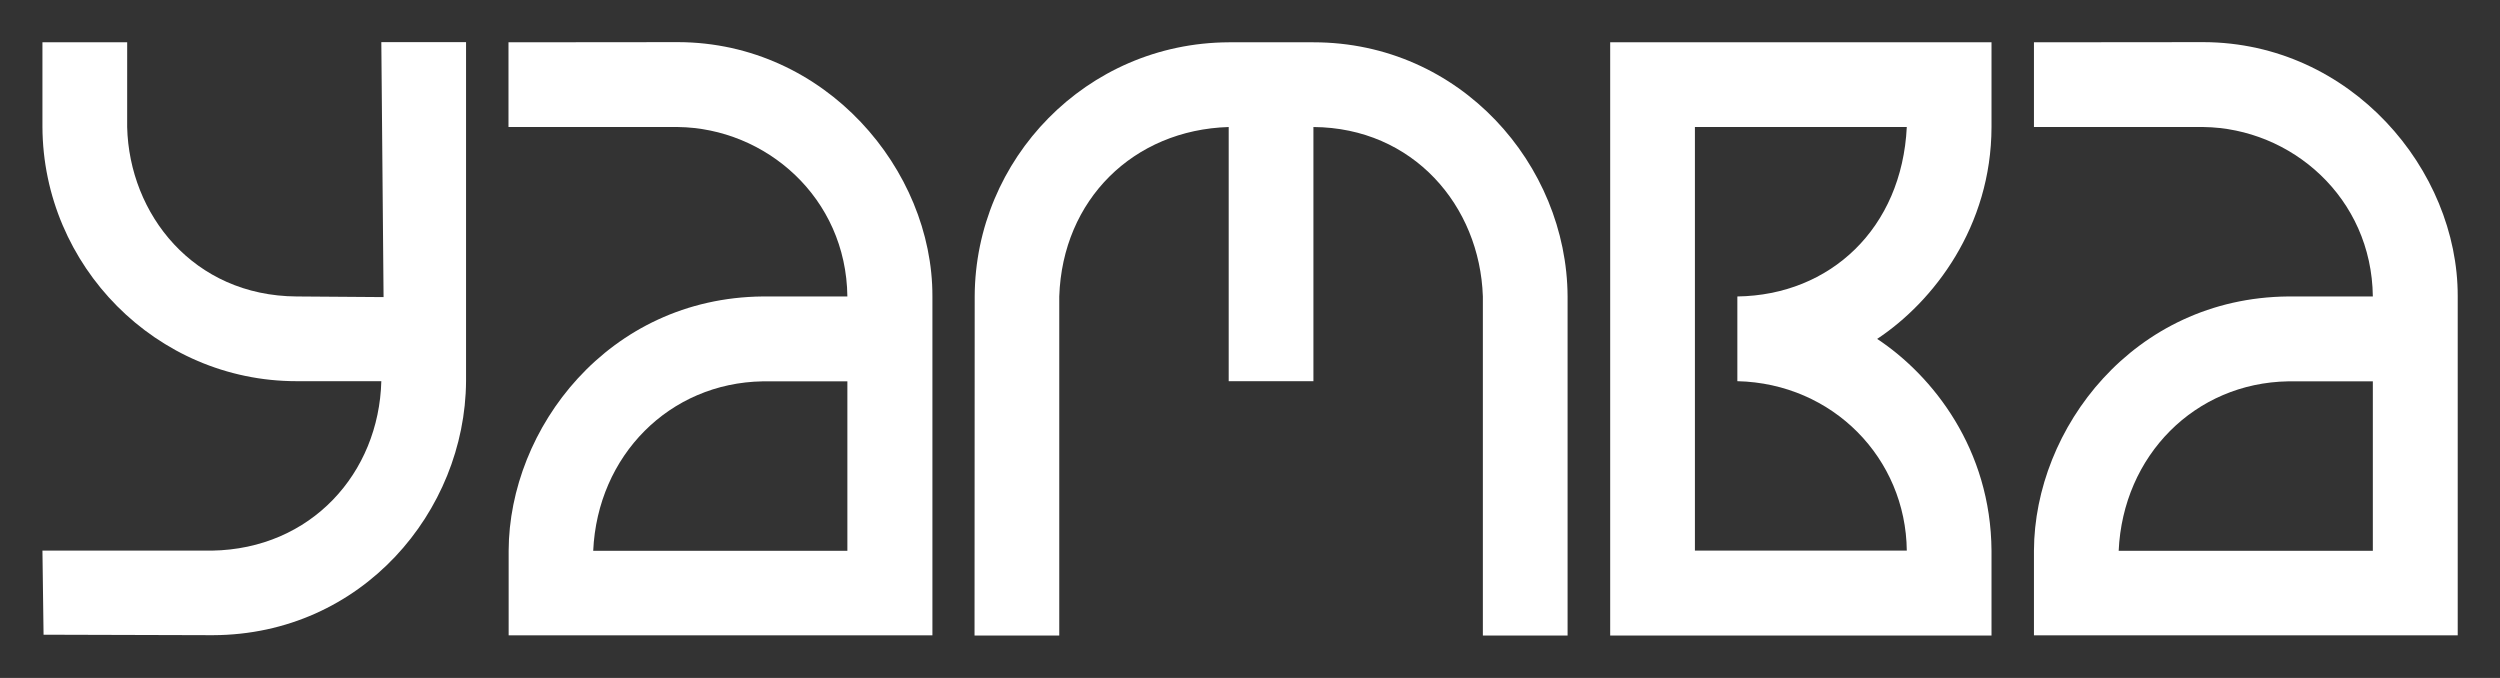 <?xml version="1.0" encoding="UTF-8" standalone="no"?>
<!-- Created with Inkscape (http://www.inkscape.org/) -->

<svg
   xmlns:dc="http://purl.org/dc/elements/1.1/"
   xmlns:cc="http://creativecommons.org/ns#"
   xmlns:rdf="http://www.w3.org/1999/02/22-rdf-syntax-ns#"
   xmlns:svg="http://www.w3.org/2000/svg"
   xmlns="http://www.w3.org/2000/svg"
   xmlns:sodipodi="http://sodipodi.sourceforge.net/DTD/sodipodi-0.dtd"
   xmlns:inkscape="http://www.inkscape.org/namespaces/inkscape"
   width="59"
   height="16"
   viewBox="0 0 15.61 4.233"
   version="1.1"
   id="svg8"
   inkscape:version="0.92.3 (2405546, 2018-03-11)"
   sodipodi:docname="logo-silhouette.svg"
   inkscape:export-filename="E:\pojects\coding\yamba\artwork\logo.png"
   inkscape:export-xdpi="3254.24"
   inkscape:export-ydpi="3254.24">
  <rect x="0" y="0" width="15.61" height="4.233" fill="#333333" stroke="none"/>
  <defs
     id="defs2" />
  <sodipodi:namedview
     id="base"
     pagecolor="#ffffff"
     bordercolor="#666666"
     borderopacity="1.0"
     inkscape:pageopacity="0.0"
     inkscape:pageshadow="2"
     inkscape:zoom="22.627417"
     inkscape:cx="44.862207"
     inkscape:cy="6.4165303"
     inkscape:document-units="mm"
     inkscape:current-layer="layer1"
     showgrid="false"
     units="px"
     inkscape:window-width="1920"
     inkscape:window-height="943"
     inkscape:window-x="0"
     inkscape:window-y="0"
     inkscape:window-maximized="1" />
  <g
     inkscape:label="Ebene 1"
     inkscape:groupmode="layer"
     id="layer1"
     transform="translate(0,-292.767)">
    <path
       style="opacity:1;fill:#ffffff;fill-opacity:1;stroke:none;stroke-width:0.132;stroke-linecap:butt;stroke-linejoin:miter;stroke-miterlimit:4;stroke-dasharray:none;stroke-opacity:1;paint-order:markers stroke fill"
       d="m 0.265,293.031 v 0.529 c 0.004,0.866 0.71,1.587 1.587,1.587 H 2.381 c -0.015,0.574 -0.438,1.048 -1.058,1.058 H 0.265 l 0.007,0.525 1.057,0.003 c 0.932,-0.003 1.576,-0.774 1.581,-1.586 v -2.117 H 2.381 l 0.014,1.592 -0.543,-0.004 c -0.645,-0.004 -1.045,-0.514 -1.058,-1.058 l 1.138e-4,-0.529 z"
       id="path4543"
       inkscape:connector-curvature="0"
       sodipodi:nodetypes="cccccccccccccccc" />
    <path
       sodipodi:nodetypes="ccccccccccccccc"
       inkscape:connector-curvature="0"
       id="path4585"
       d="m 6.085,296.735 h 0.529 v -2.117 c 0.02,-0.605 0.464,-1.04 1.058,-1.058 v 1.587 h 0.529 v -1.587 c 0.621,0.004 1.039,0.49 1.058,1.058 v 2.117 h 0.529 v -2.117 c -0.004,-0.822 -0.669,-1.587 -1.587,-1.587 H 7.673 c -0.892,0.004 -1.584,0.731 -1.587,1.587 z"
       style="font-style:normal;font-weight:normal;font-size:medium;line-height:1.25;font-family:sans-serif;letter-spacing:0px;word-spacing:0px;opacity:1;fill:#ffffff;fill-opacity:1;stroke:none;stroke-width:0.132;stroke-linecap:butt;stroke-linejoin:miter;stroke-miterlimit:4;stroke-dasharray:none;stroke-opacity:1;paint-order:markers stroke fill" />
    <path
       sodipodi:nodetypes="cccccccccccccccc"
       inkscape:connector-curvature="0"
       id="path4565"
       d="m 3.175,293.031 v 0.529 h 1.058 c 0.548,0.007 1.051,0.44 1.058,1.058 H 4.763 c -0.966,0.009 -1.584,0.825 -1.587,1.587 v 0.529 h 2.646 v -2.117 c 0.002,-0.789 -0.666,-1.584 -1.587,-1.587 z m 1.587,2.117 h 0.529 v 1.058 H 3.704 c 0.027,-0.595 0.476,-1.048 1.058,-1.058 z"
       style="font-style:normal;font-weight:normal;font-size:medium;line-height:1.25;font-family:sans-serif;letter-spacing:0px;word-spacing:0px;opacity:1;fill:#ffffff;fill-opacity:1;stroke:none;stroke-width:0.132;stroke-linecap:butt;stroke-linejoin:miter;stroke-miterlimit:4;stroke-dasharray:none;stroke-opacity:1;paint-order:markers stroke fill" />
    <path
       sodipodi:nodetypes="cccccccccccccccc"
       inkscape:connector-curvature="0"
       id="path4565-5"
       d="m 12.7,293.031 v 0.529 h 1.058 c 0.548,0.007 1.051,0.44 1.058,1.058 H 14.287 c -0.966,0.009 -1.584,0.825 -1.587,1.587 v 0.529 h 2.646 v -2.117 c 0.002,-0.789 -0.666,-1.584 -1.587,-1.587 z m 1.587,2.117 h 0.529 v 1.058 h -1.587 c 0.027,-0.595 0.476,-1.048 1.058,-1.058 z"
       style="font-style:normal;font-weight:normal;font-size:10.583px;line-height:1.25;font-family:sans-serif;letter-spacing:0px;word-spacing:0px;opacity:1;fill:#ffffff;fill-opacity:1;stroke:none;stroke-width:0.132;stroke-linecap:butt;stroke-linejoin:miter;stroke-miterlimit:4;stroke-dasharray:none;stroke-opacity:1;paint-order:markers stroke fill" />
    <path
       sodipodi:nodetypes="ccccccccccccccc"
       inkscape:connector-curvature="0"
       id="path835"
       d="m 10.054,293.031 v 3.704 h 2.381 v -0.529 c -0.004,-0.634 -0.365,-1.092 -0.714,-1.323 0.352,-0.233 0.713,-0.701 0.714,-1.323 v -0.529 z m 0.529,0.529 h 1.323 c -0.031,0.633 -0.478,1.05 -1.058,1.058 v 0.529 c 0.598,0.014 1.052,0.483 1.058,1.058 h -1.323 z"
       style="opacity:1;fill:#ffffff;fill-opacity:1;stroke:none;stroke-width:0.132;stroke-linecap:butt;stroke-linejoin:miter;stroke-miterlimit:4;stroke-dasharray:none;stroke-opacity:1;paint-order:markers stroke fill" />
  </g>
</svg>
